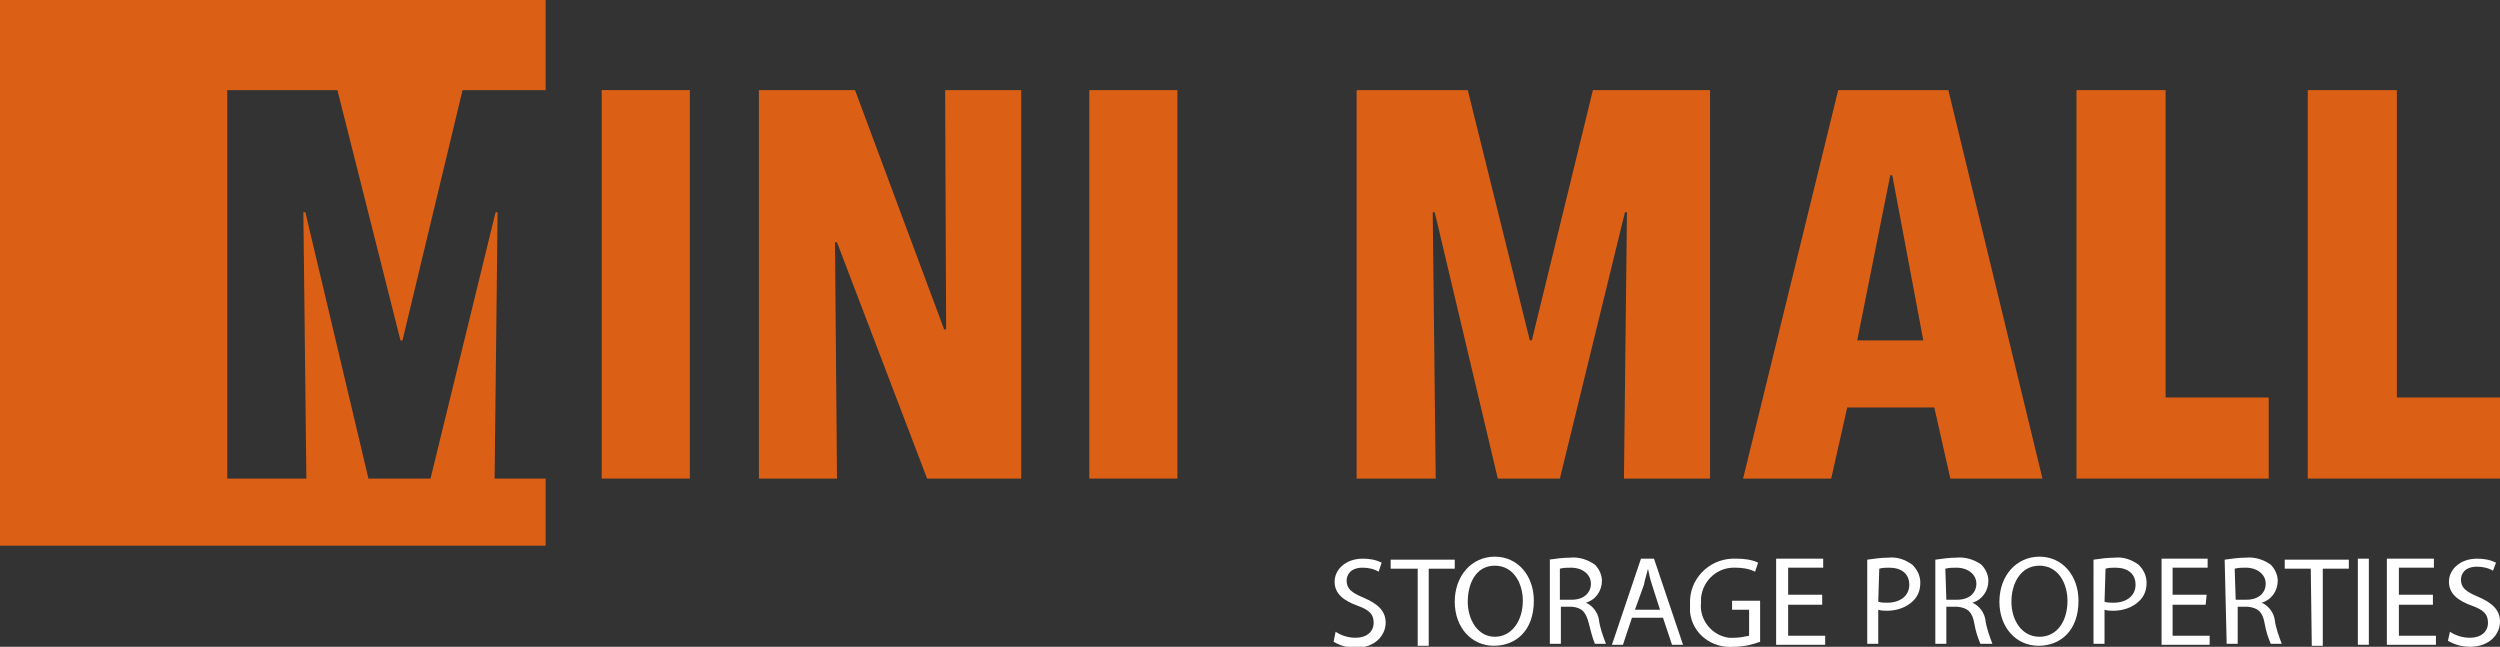 <?xml version="1.0" encoding="utf-8"?>
<!-- Generator: Adobe Illustrator 28.0.0, SVG Export Plug-In . SVG Version: 6.00 Build 0)  -->
<svg version="1.1" id="Mini_Mall_-_Colour_Logo" xmlns="http://www.w3.org/2000/svg" xmlns:xlink="http://www.w3.org/1999/xlink"
	 x="0px" y="0px" viewBox="0 0 249.7 64.6" style="enable-background:new 0 0 249.7 64.6;" xml:space="preserve">
<rect x="0" y="0" width="249.7" height="64.6" fill="#333333" stroke="none"/>
<style type="text/css">
	.st0{fill:#DB6015;}
	.st1{fill:#FFFFFF;}
</style>
<path class="st0" d="M60.1,47.8V9h8.8v38.8H60.1z"/>
<path class="st0" d="M92.6,47.8l-9-23.6h-0.2l0.2,23.6h-7.8V9h9.6l8.9,23.9h0.2L94.4,9h7.6v38.8H92.6z"/>
<path class="st0" d="M108.8,47.8V9h8.8v38.8H108.8z"/>
<path class="st0" d="M162.2,47.8l0.3-26.6h-0.2l-6.5,26.6h-6.2l-6.3-26.6h-0.2l0.3,26.6h-7.9V9h11.1l6.2,25h0.2l6.1-25h11.7v38.8
	H162.2z"/>
<path class="st0" d="M194.8,47.8l-1.6-7.1h-8.7l-1.6,7.1h-8.8L183.6,9h11l9.4,38.8H194.8z M189,17.5h-0.2l-3.3,16.5h6.6L189,17.5z"
	/>
<path class="st0" d="M207.4,47.8V9h8.9v30.7h10.3v8.1L207.4,47.8z"/>
<path class="st0" d="M230.5,47.8V9h8.9v30.7h10.3v8.1L230.5,47.8z"/>
<polygon class="st0" points="49.7,21.2 49.5,21.2 43,47.8 36.8,47.8 30.5,21.2 30.3,21.2 30.6,47.8 22.7,47.8 22.7,9 33.7,9 40,34 
	40.2,34 46.2,9 54.5,9 54.5,0 0,0 0,54.5 54.5,54.5 54.5,47.8 49.4,47.8 "/>
<path class="st1" d="M133.4,63.1c0.6,0.4,1.3,0.6,2,0.6c1.1,0,1.8-0.6,1.8-1.5s-0.5-1.3-1.6-1.7c-1.4-0.5-2.3-1.2-2.3-2.4
	s1.1-2.3,2.8-2.3c0.7,0,1.3,0.1,1.9,0.4l-0.3,0.9c-0.5-0.3-1.1-0.4-1.6-0.4c-1.2,0-1.6,0.7-1.6,1.3c0,0.8,0.5,1.2,1.7,1.7
	c1.4,0.6,2.2,1.3,2.2,2.5s-1,2.5-3,2.5c-0.8,0-1.5-0.2-2.2-0.6L133.4,63.1z"/>
<path class="st1" d="M141.5,56.8h-2.6v-0.9h6.4v0.9h-2.6v7.7h-1.1V56.8z"/>
<path class="st1" d="M153.2,60c0,3-1.8,4.5-4,4.5s-3.9-1.8-3.9-4.4s1.7-4.5,4-4.5S153.2,57.5,153.2,60z M146.6,60.1
	c0,1.8,1,3.5,2.7,3.5s2.8-1.6,2.8-3.6c0-1.7-0.9-3.5-2.8-3.5S146.6,58.3,146.6,60.1L146.6,60.1z"/>
<path class="st1" d="M154.7,55.9c0.7-0.1,1.4-0.2,2.1-0.2c0.9-0.1,1.8,0.2,2.5,0.7c0.4,0.4,0.7,1,0.7,1.6c0,1-0.6,1.9-1.6,2.2l0,0
	c0.7,0.3,1.2,1,1.3,1.7c0.1,0.8,0.4,1.6,0.7,2.4h-1.1c-0.3-0.7-0.4-1.3-0.6-2c-0.3-1.2-0.7-1.6-1.7-1.7h-1.1v3.7h-1.1V55.9z
	 M155.8,59.9h1.2c1.2,0,1.9-0.7,1.9-1.6s-0.8-1.6-2-1.6c-0.4,0-0.7,0-1.1,0.1L155.8,59.9z"/>
<path class="st1" d="M163,61.7l-0.9,2.7H161l2.9-8.6h1.3l2.9,8.6H167l-0.9-2.7H163z M165.8,60.9l-0.8-2.5c-0.2-0.6-0.3-1.1-0.4-1.6
	l0,0c-0.1,0.5-0.3,1-0.4,1.6l-0.9,2.5H165.8z"/>
<path class="st1" d="M175.8,64.1c-0.8,0.3-1.7,0.5-2.6,0.5c-2.2,0.2-4.2-1.3-4.4-3.5c0-0.3,0-0.5,0-0.8c-0.1-2.4,1.8-4.4,4.2-4.5
	c0.2,0,0.3,0,0.5,0c0.7,0,1.5,0.1,2.1,0.4l-0.3,0.9c-0.6-0.3-1.3-0.4-1.9-0.4c-1.8-0.1-3.3,1.2-3.5,3c0,0.2,0,0.3,0,0.5
	c-0.2,1.7,1.1,3.3,2.8,3.5c0.2,0,0.3,0,0.5,0c0.5,0,1-0.1,1.5-0.2v-2.6H173v-0.9h2.8V64.1z"/>
<path class="st1" d="M182,60.4h-3.4v3.1h3.7v0.9h-4.9v-8.6h4.7v0.9h-3.5v2.7h3.4V60.4z"/>
<path class="st1" d="M186.5,55.9c0.7-0.1,1.4-0.2,2.1-0.2c0.9-0.1,1.7,0.2,2.4,0.7c0.5,0.5,0.8,1.1,0.8,1.8c0,0.7-0.2,1.3-0.7,1.8
	c-0.7,0.7-1.7,1-2.6,1c-0.3,0-0.6,0-0.9-0.1v3.4h-1.1V55.9z M187.6,60.1c0.3,0.1,0.6,0.1,0.9,0.1c1.3,0,2.2-0.7,2.2-1.8
	s-0.8-1.7-2-1.7c-0.3,0-0.7,0-1,0.1L187.6,60.1z"/>
<path class="st1" d="M193.3,55.9c0.7-0.1,1.4-0.2,2.1-0.2c0.9-0.1,1.8,0.2,2.5,0.7c0.4,0.4,0.7,1,0.7,1.6c0,1-0.6,1.9-1.6,2.2l0,0
	c0.7,0.3,1.2,1,1.3,1.7c0.1,0.8,0.4,1.6,0.7,2.4h-1.2c-0.3-0.7-0.5-1.4-0.6-2c-0.2-1.2-0.7-1.6-1.7-1.7h-1.1v3.7h-1.1V55.9z
	 M194.4,59.9h1.1c1.2,0,1.9-0.7,1.9-1.6s-0.8-1.6-2-1.6c-0.4,0-0.7,0-1.1,0.1L194.4,59.9z"/>
<path class="st1" d="M207.6,60c0,3-1.8,4.5-4,4.5s-3.9-1.8-3.9-4.4s1.7-4.5,4-4.5S207.6,57.5,207.6,60z M200.9,60.1
	c0,1.8,1,3.5,2.8,3.5s2.8-1.6,2.8-3.6c0-1.7-0.9-3.5-2.8-3.5S200.9,58.3,200.9,60.1L200.9,60.1z"/>
<path class="st1" d="M209.1,55.9c0.7-0.1,1.4-0.2,2.1-0.2c0.9-0.1,1.7,0.2,2.4,0.7c0.5,0.5,0.8,1.1,0.8,1.8c0,0.7-0.2,1.3-0.7,1.8
	c-0.7,0.7-1.7,1-2.6,1c-0.3,0-0.6,0-0.9-0.1v3.4h-1.1V55.9z M210.2,60.1c0.3,0.1,0.6,0.1,0.9,0.1c1.3,0,2.2-0.7,2.2-1.8
	s-0.8-1.7-2-1.7c-0.3,0-0.7,0-1,0.1L210.2,60.1z"/>
<path class="st1" d="M220.3,60.4H217v3.1h3.7v0.9h-4.8v-8.6h4.6v0.9H217v2.7h3.4L220.3,60.4z"/>
<path class="st1" d="M222.2,55.9c0.7-0.1,1.4-0.2,2.1-0.2c0.9-0.1,1.8,0.2,2.5,0.7c0.4,0.4,0.7,1,0.7,1.6c0,1-0.6,1.9-1.6,2.2l0,0
	c0.7,0.3,1.2,1,1.3,1.7c0.1,0.8,0.4,1.6,0.7,2.4h-1.1c-0.3-0.7-0.5-1.4-0.6-2c-0.2-1.2-0.7-1.6-1.7-1.7h-1v3.7h-1.1L222.2,55.9z
	 M223.3,59.9h1.1c1.2,0,1.9-0.7,1.9-1.6s-0.8-1.6-2-1.6c-0.4,0-0.7,0-1.1,0.1L223.3,59.9z"/>
<path class="st1" d="M230.8,56.8h-2.6v-0.9h6.4v0.9h-2.6v7.7h-1.1L230.8,56.8z"/>
<path class="st1" d="M236.6,55.8v8.6h-1.1v-8.6H236.6z"/>
<path class="st1" d="M243,60.4h-3.4v3.1h3.7v0.9h-4.9v-8.6h4.7v0.9h-3.5v2.7h3.4V60.4z"/>
<path class="st1" d="M244.7,63.1c0.6,0.4,1.3,0.6,2,0.6c1.1,0,1.8-0.6,1.8-1.5s-0.5-1.3-1.6-1.7c-1.4-0.5-2.3-1.2-2.3-2.4
	s1.1-2.3,2.8-2.3c0.7,0,1.3,0.1,1.9,0.4L249,57c-0.5-0.3-1.1-0.4-1.6-0.4c-1.2,0-1.6,0.7-1.6,1.3c0,0.8,0.5,1.2,1.7,1.7
	c1.4,0.6,2.2,1.3,2.2,2.5s-1,2.5-3,2.5c-0.8,0-1.5-0.2-2.2-0.6L244.7,63.1z"/>
</svg>
